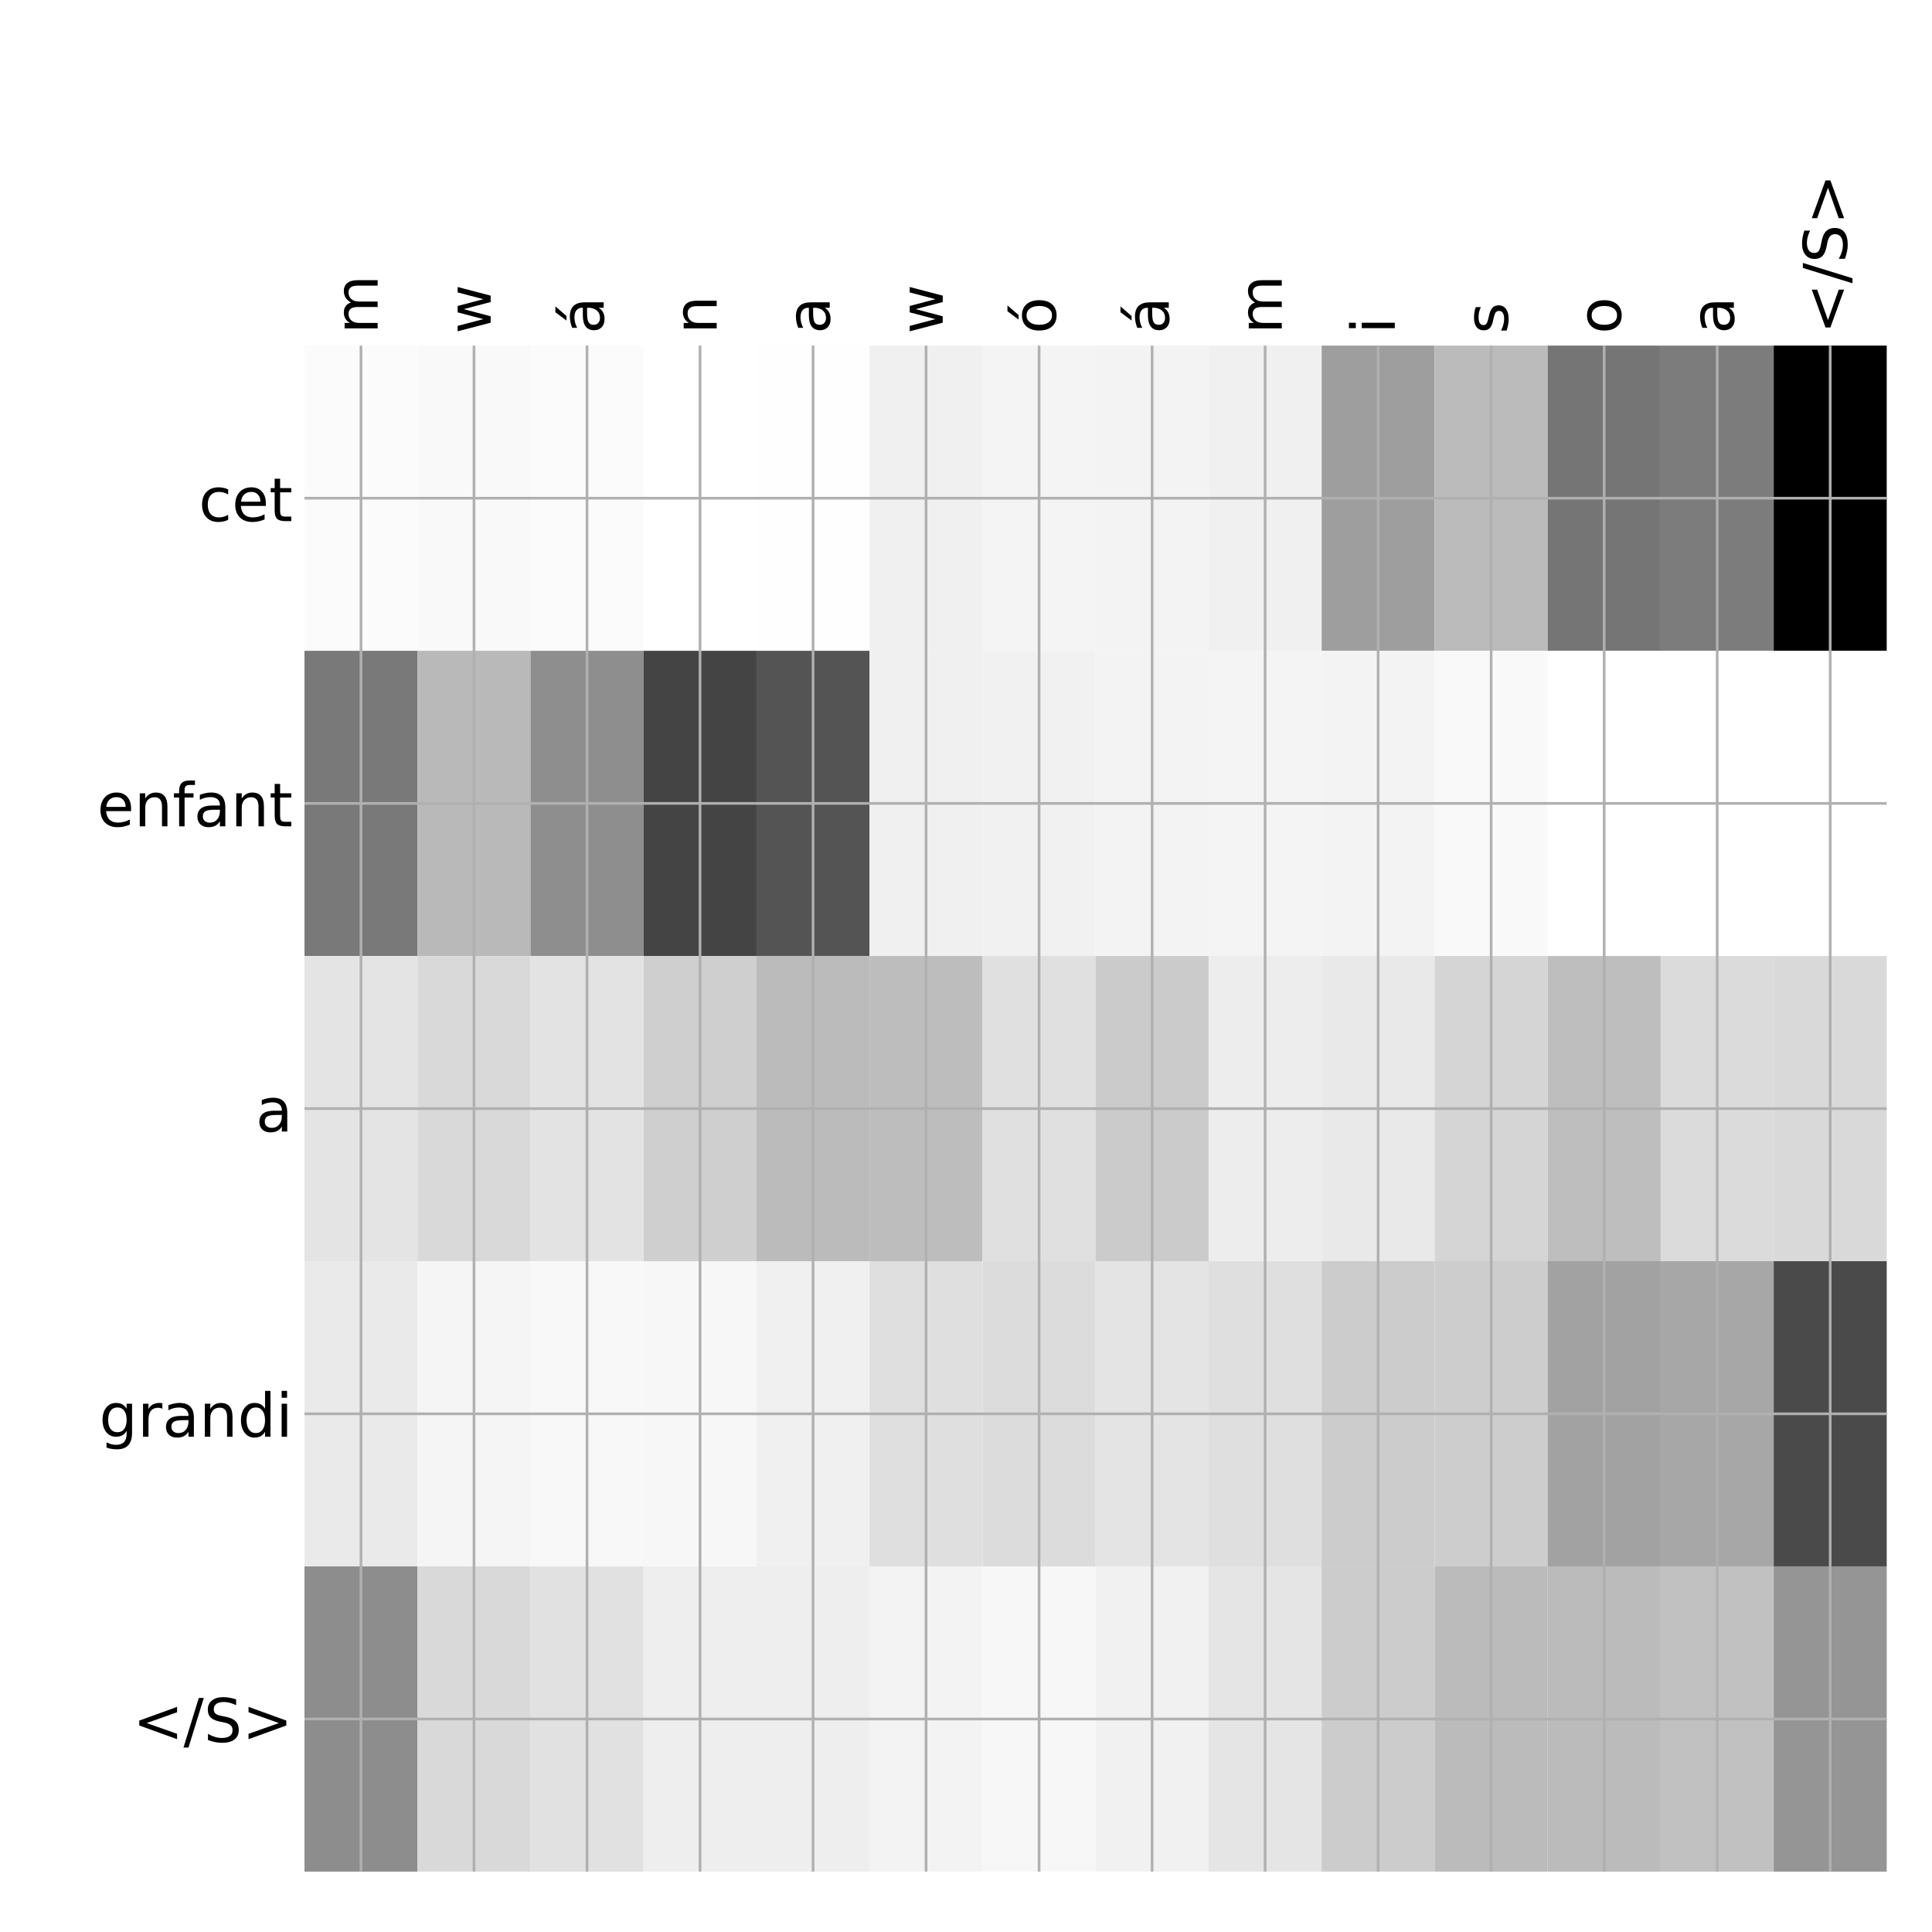 <?xml version="1.0" encoding="utf-8" standalone="no"?>
<!DOCTYPE svg PUBLIC "-//W3C//DTD SVG 1.1//EN"
  "http://www.w3.org/Graphics/SVG/1.1/DTD/svg11.dtd">
<!-- Created with matplotlib (http://matplotlib.org/) -->
<svg height="576pt" version="1.1" viewBox="0 0 576 576" width="576pt" xmlns="http://www.w3.org/2000/svg" xmlns:xlink="http://www.w3.org/1999/xlink">
 <defs>
  <style type="text/css">
*{stroke-linecap:butt;stroke-linejoin:round;}
  </style>
 </defs>
 <g id="figure_1">
  <g id="patch_1">
   <path d="M 0 576 
L 576 576 
L 576 0 
L 0 0 
z
" style="fill:#ffffff;"/>
  </g>
  <g id="axes_1">
   <g id="PolyCollection_1">
    <path clip-path="url(#p68ed2f7009)" d="M 90.775 103.033 
L 90.775 194.027 
L 124.47 194.027 
L 124.47 103.033 
L 90.775 103.033 
z
" style="fill:#fbfbfb;"/>
    <path clip-path="url(#p68ed2f7009)" d="M 124.47 103.033 
L 124.47 194.027 
L 158.164 194.027 
L 158.164 103.033 
L 124.47 103.033 
z
" style="fill:#f9f9f9;"/>
    <path clip-path="url(#p68ed2f7009)" d="M 158.164 103.033 
L 158.164 194.027 
L 191.859 194.027 
L 191.859 103.033 
L 158.164 103.033 
z
" style="fill:#fbfbfb;"/>
    <path clip-path="url(#p68ed2f7009)" d="M 191.859 103.033 
L 191.859 194.027 
L 225.554 194.027 
L 225.554 103.033 
L 191.859 103.033 
z
" style="fill:#ffffff;"/>
    <path clip-path="url(#p68ed2f7009)" d="M 225.554 103.033 
L 225.554 194.027 
L 259.248 194.027 
L 259.248 103.033 
L 225.554 103.033 
z
" style="fill:#fefefe;"/>
    <path clip-path="url(#p68ed2f7009)" d="M 259.248 103.033 
L 259.248 194.027 
L 292.943 194.027 
L 292.943 103.033 
L 259.248 103.033 
z
" style="fill:#f0f0f0;"/>
    <path clip-path="url(#p68ed2f7009)" d="M 292.943 103.033 
L 292.943 194.027 
L 326.637 194.027 
L 326.637 103.033 
L 292.943 103.033 
z
" style="fill:#f4f4f4;"/>
    <path clip-path="url(#p68ed2f7009)" d="M 326.637 103.033 
L 326.637 194.027 
L 360.332 194.027 
L 360.332 103.033 
L 326.637 103.033 
z
" style="fill:#f3f3f3;"/>
    <path clip-path="url(#p68ed2f7009)" d="M 360.332 103.033 
L 360.332 194.027 
L 394.027 194.027 
L 394.027 103.033 
L 360.332 103.033 
z
" style="fill:#f0f0f0;"/>
    <path clip-path="url(#p68ed2f7009)" d="M 394.027 103.033 
L 394.027 194.027 
L 427.721 194.027 
L 427.721 103.033 
L 394.027 103.033 
z
" style="fill:#9e9e9e;"/>
    <path clip-path="url(#p68ed2f7009)" d="M 427.721 103.033 
L 427.721 194.027 
L 461.416 194.027 
L 461.416 103.033 
L 427.721 103.033 
z
" style="fill:#bbbbbb;"/>
    <path clip-path="url(#p68ed2f7009)" d="M 461.416 103.033 
L 461.416 194.027 
L 495.111 194.027 
L 495.111 103.033 
L 461.416 103.033 
z
" style="fill:#757575;"/>
    <path clip-path="url(#p68ed2f7009)" d="M 495.111 103.033 
L 495.111 194.027 
L 528.805 194.027 
L 528.805 103.033 
L 495.111 103.033 
z
" style="fill:#7c7c7c;"/>
    <path clip-path="url(#p68ed2f7009)" d="M 528.805 103.033 
L 528.805 194.027 
L 562.5 194.027 
L 562.5 103.033 
L 528.805 103.033 
z
"/>
    <path clip-path="url(#p68ed2f7009)" d="M 90.775 194.027 
L 90.775 285.02 
L 124.47 285.02 
L 124.47 194.027 
L 90.775 194.027 
z
" style="fill:#797979;"/>
    <path clip-path="url(#p68ed2f7009)" d="M 124.47 194.027 
L 124.47 285.02 
L 158.164 285.02 
L 158.164 194.027 
L 124.47 194.027 
z
" style="fill:#b9b9b9;"/>
    <path clip-path="url(#p68ed2f7009)" d="M 158.164 194.027 
L 158.164 285.02 
L 191.859 285.02 
L 191.859 194.027 
L 158.164 194.027 
z
" style="fill:#8e8e8e;"/>
    <path clip-path="url(#p68ed2f7009)" d="M 191.859 194.027 
L 191.859 285.02 
L 225.554 285.02 
L 225.554 194.027 
L 191.859 194.027 
z
" style="fill:#444444;"/>
    <path clip-path="url(#p68ed2f7009)" d="M 225.554 194.027 
L 225.554 285.02 
L 259.248 285.02 
L 259.248 194.027 
L 225.554 194.027 
z
" style="fill:#545454;"/>
    <path clip-path="url(#p68ed2f7009)" d="M 259.248 194.027 
L 259.248 285.02 
L 292.943 285.02 
L 292.943 194.027 
L 259.248 194.027 
z
" style="fill:#f0f0f0;"/>
    <path clip-path="url(#p68ed2f7009)" d="M 292.943 194.027 
L 292.943 285.02 
L 326.637 285.02 
L 326.637 194.027 
L 292.943 194.027 
z
" style="fill:#f1f1f1;"/>
    <path clip-path="url(#p68ed2f7009)" d="M 326.637 194.027 
L 326.637 285.02 
L 360.332 285.02 
L 360.332 194.027 
L 326.637 194.027 
z
" style="fill:#f3f3f3;"/>
    <path clip-path="url(#p68ed2f7009)" d="M 360.332 194.027 
L 360.332 285.02 
L 394.027 285.02 
L 394.027 194.027 
L 360.332 194.027 
z
" style="fill:#f4f4f4;"/>
    <path clip-path="url(#p68ed2f7009)" d="M 394.027 194.027 
L 394.027 285.02 
L 427.721 285.02 
L 427.721 194.027 
L 394.027 194.027 
z
" style="fill:#f3f3f3;"/>
    <path clip-path="url(#p68ed2f7009)" d="M 427.721 194.027 
L 427.721 285.02 
L 461.416 285.02 
L 461.416 194.027 
L 427.721 194.027 
z
" style="fill:#f9f9f9;"/>
    <path clip-path="url(#p68ed2f7009)" d="M 461.416 194.027 
L 461.416 285.02 
L 495.111 285.02 
L 495.111 194.027 
L 461.416 194.027 
z
" style="fill:#ffffff;"/>
    <path clip-path="url(#p68ed2f7009)" d="M 495.111 194.027 
L 495.111 285.02 
L 528.805 285.02 
L 528.805 194.027 
L 495.111 194.027 
z
" style="fill:#ffffff;"/>
    <path clip-path="url(#p68ed2f7009)" d="M 528.805 194.027 
L 528.805 285.02 
L 562.5 285.02 
L 562.5 194.027 
L 528.805 194.027 
z
" style="fill:#ffffff;"/>
    <path clip-path="url(#p68ed2f7009)" d="M 90.775 285.02 
L 90.775 376.013 
L 124.47 376.013 
L 124.47 285.02 
L 90.775 285.02 
z
" style="fill:#e4e4e4;"/>
    <path clip-path="url(#p68ed2f7009)" d="M 124.47 285.02 
L 124.47 376.013 
L 158.164 376.013 
L 158.164 285.02 
L 124.47 285.02 
z
" style="fill:#d9d9d9;"/>
    <path clip-path="url(#p68ed2f7009)" d="M 158.164 285.02 
L 158.164 376.013 
L 191.859 376.013 
L 191.859 285.02 
L 158.164 285.02 
z
" style="fill:#e3e3e3;"/>
    <path clip-path="url(#p68ed2f7009)" d="M 191.859 285.02 
L 191.859 376.013 
L 225.554 376.013 
L 225.554 285.02 
L 191.859 285.02 
z
" style="fill:#cfcfcf;"/>
    <path clip-path="url(#p68ed2f7009)" d="M 225.554 285.02 
L 225.554 376.013 
L 259.248 376.013 
L 259.248 285.02 
L 225.554 285.02 
z
" style="fill:#bbbbbb;"/>
    <path clip-path="url(#p68ed2f7009)" d="M 259.248 285.02 
L 259.248 376.013 
L 292.943 376.013 
L 292.943 285.02 
L 259.248 285.02 
z
" style="fill:#bdbdbd;"/>
    <path clip-path="url(#p68ed2f7009)" d="M 292.943 285.02 
L 292.943 376.013 
L 326.637 376.013 
L 326.637 285.02 
L 292.943 285.02 
z
" style="fill:#e0e0e0;"/>
    <path clip-path="url(#p68ed2f7009)" d="M 326.637 285.02 
L 326.637 376.013 
L 360.332 376.013 
L 360.332 285.02 
L 326.637 285.02 
z
" style="fill:#cbcbcb;"/>
    <path clip-path="url(#p68ed2f7009)" d="M 360.332 285.02 
L 360.332 376.013 
L 394.027 376.013 
L 394.027 285.02 
L 360.332 285.02 
z
" style="fill:#ededed;"/>
    <path clip-path="url(#p68ed2f7009)" d="M 394.027 285.02 
L 394.027 376.013 
L 427.721 376.013 
L 427.721 285.02 
L 394.027 285.02 
z
" style="fill:#e9e9e9;"/>
    <path clip-path="url(#p68ed2f7009)" d="M 427.721 285.02 
L 427.721 376.013 
L 461.416 376.013 
L 461.416 285.02 
L 427.721 285.02 
z
" style="fill:#d5d5d5;"/>
    <path clip-path="url(#p68ed2f7009)" d="M 461.416 285.02 
L 461.416 376.013 
L 495.111 376.013 
L 495.111 285.02 
L 461.416 285.02 
z
" style="fill:#bebebe;"/>
    <path clip-path="url(#p68ed2f7009)" d="M 495.111 285.02 
L 495.111 376.013 
L 528.805 376.013 
L 528.805 285.02 
L 495.111 285.02 
z
" style="fill:#dbdbdb;"/>
    <path clip-path="url(#p68ed2f7009)" d="M 528.805 285.02 
L 528.805 376.013 
L 562.5 376.013 
L 562.5 285.02 
L 528.805 285.02 
z
" style="fill:#d9d9d9;"/>
    <path clip-path="url(#p68ed2f7009)" d="M 90.775 376.013 
L 90.775 467.007 
L 124.47 467.007 
L 124.47 376.013 
L 90.775 376.013 
z
" style="fill:#eaeaea;"/>
    <path clip-path="url(#p68ed2f7009)" d="M 124.47 376.013 
L 124.47 467.007 
L 158.164 467.007 
L 158.164 376.013 
L 124.47 376.013 
z
" style="fill:#f5f5f5;"/>
    <path clip-path="url(#p68ed2f7009)" d="M 158.164 376.013 
L 158.164 467.007 
L 191.859 467.007 
L 191.859 376.013 
L 158.164 376.013 
z
" style="fill:#f8f8f8;"/>
    <path clip-path="url(#p68ed2f7009)" d="M 191.859 376.013 
L 191.859 467.007 
L 225.554 467.007 
L 225.554 376.013 
L 191.859 376.013 
z
" style="fill:#f7f7f7;"/>
    <path clip-path="url(#p68ed2f7009)" d="M 225.554 376.013 
L 225.554 467.007 
L 259.248 467.007 
L 259.248 376.013 
L 225.554 376.013 
z
" style="fill:#f0f0f0;"/>
    <path clip-path="url(#p68ed2f7009)" d="M 259.248 376.013 
L 259.248 467.007 
L 292.943 467.007 
L 292.943 376.013 
L 259.248 376.013 
z
" style="fill:#dfdfdf;"/>
    <path clip-path="url(#p68ed2f7009)" d="M 292.943 376.013 
L 292.943 467.007 
L 326.637 467.007 
L 326.637 376.013 
L 292.943 376.013 
z
" style="fill:#dcdcdc;"/>
    <path clip-path="url(#p68ed2f7009)" d="M 326.637 376.013 
L 326.637 467.007 
L 360.332 467.007 
L 360.332 376.013 
L 326.637 376.013 
z
" style="fill:#e4e4e4;"/>
    <path clip-path="url(#p68ed2f7009)" d="M 360.332 376.013 
L 360.332 467.007 
L 394.027 467.007 
L 394.027 376.013 
L 360.332 376.013 
z
" style="fill:#dfdfdf;"/>
    <path clip-path="url(#p68ed2f7009)" d="M 394.027 376.013 
L 394.027 467.007 
L 427.721 467.007 
L 427.721 376.013 
L 394.027 376.013 
z
" style="fill:#cccccc;"/>
    <path clip-path="url(#p68ed2f7009)" d="M 427.721 376.013 
L 427.721 467.007 
L 461.416 467.007 
L 461.416 376.013 
L 427.721 376.013 
z
" style="fill:#cdcdcd;"/>
    <path clip-path="url(#p68ed2f7009)" d="M 461.416 376.013 
L 461.416 467.007 
L 495.111 467.007 
L 495.111 376.013 
L 461.416 376.013 
z
" style="fill:#a2a2a2;"/>
    <path clip-path="url(#p68ed2f7009)" d="M 495.111 376.013 
L 495.111 467.007 
L 528.805 467.007 
L 528.805 376.013 
L 495.111 376.013 
z
" style="fill:#a7a7a7;"/>
    <path clip-path="url(#p68ed2f7009)" d="M 528.805 376.013 
L 528.805 467.007 
L 562.5 467.007 
L 562.5 376.013 
L 528.805 376.013 
z
" style="fill:#4a4a4a;"/>
    <path clip-path="url(#p68ed2f7009)" d="M 90.775 467.007 
L 90.775 558 
L 124.47 558 
L 124.47 467.007 
L 90.775 467.007 
z
" style="fill:#8d8d8d;"/>
    <path clip-path="url(#p68ed2f7009)" d="M 124.47 467.007 
L 124.47 558 
L 158.164 558 
L 158.164 467.007 
L 124.47 467.007 
z
" style="fill:#d9d9d9;"/>
    <path clip-path="url(#p68ed2f7009)" d="M 158.164 467.007 
L 158.164 558 
L 191.859 558 
L 191.859 467.007 
L 158.164 467.007 
z
" style="fill:#e1e1e1;"/>
    <path clip-path="url(#p68ed2f7009)" d="M 191.859 467.007 
L 191.859 558 
L 225.554 558 
L 225.554 467.007 
L 191.859 467.007 
z
" style="fill:#eeeeee;"/>
    <path clip-path="url(#p68ed2f7009)" d="M 225.554 467.007 
L 225.554 558 
L 259.248 558 
L 259.248 467.007 
L 225.554 467.007 
z
" style="fill:#eeeeee;"/>
    <path clip-path="url(#p68ed2f7009)" d="M 259.248 467.007 
L 259.248 558 
L 292.943 558 
L 292.943 467.007 
L 259.248 467.007 
z
" style="fill:#f3f3f3;"/>
    <path clip-path="url(#p68ed2f7009)" d="M 292.943 467.007 
L 292.943 558 
L 326.637 558 
L 326.637 467.007 
L 292.943 467.007 
z
" style="fill:#f7f7f7;"/>
    <path clip-path="url(#p68ed2f7009)" d="M 326.637 467.007 
L 326.637 558 
L 360.332 558 
L 360.332 467.007 
L 326.637 467.007 
z
" style="fill:#f1f1f1;"/>
    <path clip-path="url(#p68ed2f7009)" d="M 360.332 467.007 
L 360.332 558 
L 394.027 558 
L 394.027 467.007 
L 360.332 467.007 
z
" style="fill:#e5e5e5;"/>
    <path clip-path="url(#p68ed2f7009)" d="M 394.027 467.007 
L 394.027 558 
L 427.721 558 
L 427.721 467.007 
L 394.027 467.007 
z
" style="fill:#cccccc;"/>
    <path clip-path="url(#p68ed2f7009)" d="M 427.721 467.007 
L 427.721 558 
L 461.416 558 
L 461.416 467.007 
L 427.721 467.007 
z
" style="fill:#bbbbbb;"/>
    <path clip-path="url(#p68ed2f7009)" d="M 461.416 467.007 
L 461.416 558 
L 495.111 558 
L 495.111 467.007 
L 461.416 467.007 
z
" style="fill:#bbbbbb;"/>
    <path clip-path="url(#p68ed2f7009)" d="M 495.111 467.007 
L 495.111 558 
L 528.805 558 
L 528.805 467.007 
L 495.111 467.007 
z
" style="fill:#c1c1c1;"/>
    <path clip-path="url(#p68ed2f7009)" d="M 528.805 467.007 
L 528.805 558 
L 562.5 558 
L 562.5 467.007 
L 528.805 467.007 
z
" style="fill:#959595;"/>
   </g>
   <g id="matplotlib.axis_1">
    <g id="xtick_1">
     <g id="line2d_1">
      <path clip-path="url(#p68ed2f7009)" d="M 107.622 558 
L 107.622 103.033 
" style="fill:none;stroke:#b0b0b0;stroke-linecap:square;stroke-width:0.8;"/>
     </g>
     <g id="line2d_2"/>
     <g id="text_1">
      <!-- m -->
      <defs>
       <path d="M 52 44.188 
Q 55.375 50.25 60.062 53.125 
Q 64.75 56 71.094 56 
Q 79.641 56 84.281 50.016 
Q 88.922 44.047 88.922 33.016 
L 88.922 0 
L 79.891 0 
L 79.891 32.719 
Q 79.891 40.578 77.094 44.375 
Q 74.312 48.188 68.609 48.188 
Q 61.625 48.188 57.562 43.547 
Q 53.516 38.922 53.516 30.906 
L 53.516 0 
L 44.484 0 
L 44.484 32.719 
Q 44.484 40.625 41.703 44.406 
Q 38.922 48.188 33.109 48.188 
Q 26.219 48.188 22.156 43.531 
Q 18.109 38.875 18.109 30.906 
L 18.109 0 
L 9.078 0 
L 9.078 54.688 
L 18.109 54.688 
L 18.109 46.188 
Q 21.188 51.219 25.484 53.609 
Q 29.781 56 35.688 56 
Q 41.656 56 45.828 52.969 
Q 50 49.953 52 44.188 
z
" id="DejaVuSans-6d"/>
      </defs>
      <g transform="translate(112.589 99.533)rotate(-90)scale(0.18 -0.18)">
       <use xlink:href="#DejaVuSans-6d"/>
      </g>
     </g>
    </g>
    <g id="xtick_2">
     <g id="line2d_3">
      <path clip-path="url(#p68ed2f7009)" d="M 141.317 558 
L 141.317 103.033 
" style="fill:none;stroke:#b0b0b0;stroke-linecap:square;stroke-width:0.8;"/>
     </g>
     <g id="line2d_4"/>
     <g id="text_2">
      <!-- w -->
      <defs>
       <path d="M 4.203 54.688 
L 13.188 54.688 
L 24.422 12.016 
L 35.594 54.688 
L 46.188 54.688 
L 57.422 12.016 
L 68.609 54.688 
L 77.594 54.688 
L 63.281 0 
L 52.688 0 
L 40.922 44.828 
L 29.109 0 
L 18.5 0 
z
" id="DejaVuSans-77"/>
      </defs>
      <g transform="translate(146.284 99.533)rotate(-90)scale(0.18 -0.18)">
       <use xlink:href="#DejaVuSans-77"/>
      </g>
     </g>
    </g>
    <g id="xtick_3">
     <g id="line2d_5">
      <path clip-path="url(#p68ed2f7009)" d="M 175.012 558 
L 175.012 103.033 
" style="fill:none;stroke:#b0b0b0;stroke-linecap:square;stroke-width:0.8;"/>
     </g>
     <g id="line2d_6"/>
     <g id="text_3">
      <!-- á -->
      <defs>
       <path d="M 34.281 27.484 
Q 23.391 27.484 19.188 25 
Q 14.984 22.516 14.984 16.5 
Q 14.984 11.719 18.141 8.906 
Q 21.297 6.109 26.703 6.109 
Q 34.188 6.109 38.703 11.406 
Q 43.219 16.703 43.219 25.484 
L 43.219 27.484 
z
M 52.203 31.203 
L 52.203 0 
L 43.219 0 
L 43.219 8.297 
Q 40.141 3.328 35.547 0.953 
Q 30.953 -1.422 24.312 -1.422 
Q 15.922 -1.422 10.953 3.297 
Q 6 8.016 6 15.922 
Q 6 25.141 12.172 29.828 
Q 18.359 34.516 30.609 34.516 
L 43.219 34.516 
L 43.219 35.406 
Q 43.219 41.609 39.141 45 
Q 35.062 48.391 27.688 48.391 
Q 23 48.391 18.547 47.266 
Q 14.109 46.141 10.016 43.891 
L 10.016 52.203 
Q 14.938 54.109 19.578 55.047 
Q 24.219 56 28.609 56 
Q 40.484 56 46.344 49.844 
Q 52.203 43.703 52.203 31.203 
z
M 35.781 79.984 
L 45.5 79.984 
L 29.594 61.625 
L 22.109 61.625 
z
" id="DejaVuSans-e1"/>
      </defs>
      <g transform="translate(179.978 99.533)rotate(-90)scale(0.18 -0.18)">
       <use xlink:href="#DejaVuSans-e1"/>
      </g>
     </g>
    </g>
    <g id="xtick_4">
     <g id="line2d_7">
      <path clip-path="url(#p68ed2f7009)" d="M 208.706 558 
L 208.706 103.033 
" style="fill:none;stroke:#b0b0b0;stroke-linecap:square;stroke-width:0.8;"/>
     </g>
     <g id="line2d_8"/>
     <g id="text_4">
      <!-- n -->
      <defs>
       <path d="M 54.891 33.016 
L 54.891 0 
L 45.906 0 
L 45.906 32.719 
Q 45.906 40.484 42.875 44.328 
Q 39.844 48.188 33.797 48.188 
Q 26.516 48.188 22.312 43.547 
Q 18.109 38.922 18.109 30.906 
L 18.109 0 
L 9.078 0 
L 9.078 54.688 
L 18.109 54.688 
L 18.109 46.188 
Q 21.344 51.125 25.703 53.562 
Q 30.078 56 35.797 56 
Q 45.219 56 50.047 50.172 
Q 54.891 44.344 54.891 33.016 
z
" id="DejaVuSans-6e"/>
      </defs>
      <g transform="translate(213.673 99.533)rotate(-90)scale(0.18 -0.18)">
       <use xlink:href="#DejaVuSans-6e"/>
      </g>
     </g>
    </g>
    <g id="xtick_5">
     <g id="line2d_9">
      <path clip-path="url(#p68ed2f7009)" d="M 242.401 558 
L 242.401 103.033 
" style="fill:none;stroke:#b0b0b0;stroke-linecap:square;stroke-width:0.8;"/>
     </g>
     <g id="line2d_10"/>
     <g id="text_5">
      <!-- a -->
      <defs>
       <path d="M 34.281 27.484 
Q 23.391 27.484 19.188 25 
Q 14.984 22.516 14.984 16.5 
Q 14.984 11.719 18.141 8.906 
Q 21.297 6.109 26.703 6.109 
Q 34.188 6.109 38.703 11.406 
Q 43.219 16.703 43.219 25.484 
L 43.219 27.484 
z
M 52.203 31.203 
L 52.203 0 
L 43.219 0 
L 43.219 8.297 
Q 40.141 3.328 35.547 0.953 
Q 30.953 -1.422 24.312 -1.422 
Q 15.922 -1.422 10.953 3.297 
Q 6 8.016 6 15.922 
Q 6 25.141 12.172 29.828 
Q 18.359 34.516 30.609 34.516 
L 43.219 34.516 
L 43.219 35.406 
Q 43.219 41.609 39.141 45 
Q 35.062 48.391 27.688 48.391 
Q 23 48.391 18.547 47.266 
Q 14.109 46.141 10.016 43.891 
L 10.016 52.203 
Q 14.938 54.109 19.578 55.047 
Q 24.219 56 28.609 56 
Q 40.484 56 46.344 49.844 
Q 52.203 43.703 52.203 31.203 
z
" id="DejaVuSans-61"/>
      </defs>
      <g transform="translate(247.368 99.533)rotate(-90)scale(0.18 -0.18)">
       <use xlink:href="#DejaVuSans-61"/>
      </g>
     </g>
    </g>
    <g id="xtick_6">
     <g id="line2d_11">
      <path clip-path="url(#p68ed2f7009)" d="M 276.096 558 
L 276.096 103.033 
" style="fill:none;stroke:#b0b0b0;stroke-linecap:square;stroke-width:0.8;"/>
     </g>
     <g id="line2d_12"/>
     <g id="text_6">
      <!-- w -->
      <g transform="translate(281.062 99.533)rotate(-90)scale(0.18 -0.18)">
       <use xlink:href="#DejaVuSans-77"/>
      </g>
     </g>
    </g>
    <g id="xtick_7">
     <g id="line2d_13">
      <path clip-path="url(#p68ed2f7009)" d="M 309.79 558 
L 309.79 103.033 
" style="fill:none;stroke:#b0b0b0;stroke-linecap:square;stroke-width:0.8;"/>
     </g>
     <g id="line2d_14"/>
     <g id="text_7">
      <!-- ó -->
      <defs>
       <path d="M 30.609 48.391 
Q 23.391 48.391 19.188 42.75 
Q 14.984 37.109 14.984 27.297 
Q 14.984 17.484 19.156 11.844 
Q 23.344 6.203 30.609 6.203 
Q 37.797 6.203 41.984 11.859 
Q 46.188 17.531 46.188 27.297 
Q 46.188 37.016 41.984 42.703 
Q 37.797 48.391 30.609 48.391 
z
M 30.609 56 
Q 42.328 56 49.016 48.375 
Q 55.719 40.766 55.719 27.297 
Q 55.719 13.875 49.016 6.219 
Q 42.328 -1.422 30.609 -1.422 
Q 18.844 -1.422 12.172 6.219 
Q 5.516 13.875 5.516 27.297 
Q 5.516 40.766 12.172 48.375 
Q 18.844 56 30.609 56 
z
M 37.406 79.984 
L 47.125 79.984 
L 31.219 61.625 
L 23.734 61.625 
z
" id="DejaVuSans-f3"/>
      </defs>
      <g transform="translate(314.757 99.533)rotate(-90)scale(0.18 -0.18)">
       <use xlink:href="#DejaVuSans-f3"/>
      </g>
     </g>
    </g>
    <g id="xtick_8">
     <g id="line2d_15">
      <path clip-path="url(#p68ed2f7009)" d="M 343.485 558 
L 343.485 103.033 
" style="fill:none;stroke:#b0b0b0;stroke-linecap:square;stroke-width:0.8;"/>
     </g>
     <g id="line2d_16"/>
     <g id="text_8">
      <!-- á -->
      <g transform="translate(348.452 99.533)rotate(-90)scale(0.18 -0.18)">
       <use xlink:href="#DejaVuSans-e1"/>
      </g>
     </g>
    </g>
    <g id="xtick_9">
     <g id="line2d_17">
      <path clip-path="url(#p68ed2f7009)" d="M 377.179 558 
L 377.179 103.033 
" style="fill:none;stroke:#b0b0b0;stroke-linecap:square;stroke-width:0.8;"/>
     </g>
     <g id="line2d_18"/>
     <g id="text_9">
      <!-- m -->
      <g transform="translate(382.146 99.533)rotate(-90)scale(0.18 -0.18)">
       <use xlink:href="#DejaVuSans-6d"/>
      </g>
     </g>
    </g>
    <g id="xtick_10">
     <g id="line2d_19">
      <path clip-path="url(#p68ed2f7009)" d="M 410.874 558 
L 410.874 103.033 
" style="fill:none;stroke:#b0b0b0;stroke-linecap:square;stroke-width:0.8;"/>
     </g>
     <g id="line2d_20"/>
     <g id="text_10">
      <!-- i -->
      <defs>
       <path d="M 9.422 54.688 
L 18.406 54.688 
L 18.406 0 
L 9.422 0 
z
M 9.422 75.984 
L 18.406 75.984 
L 18.406 64.594 
L 9.422 64.594 
z
" id="DejaVuSans-69"/>
      </defs>
      <g transform="translate(415.841 99.533)rotate(-90)scale(0.18 -0.18)">
       <use xlink:href="#DejaVuSans-69"/>
      </g>
     </g>
    </g>
    <g id="xtick_11">
     <g id="line2d_21">
      <path clip-path="url(#p68ed2f7009)" d="M 444.569 558 
L 444.569 103.033 
" style="fill:none;stroke:#b0b0b0;stroke-linecap:square;stroke-width:0.8;"/>
     </g>
     <g id="line2d_22"/>
     <g id="text_11">
      <!-- s -->
      <defs>
       <path d="M 44.281 53.078 
L 44.281 44.578 
Q 40.484 46.531 36.375 47.5 
Q 32.281 48.484 27.875 48.484 
Q 21.188 48.484 17.844 46.438 
Q 14.5 44.391 14.5 40.281 
Q 14.5 37.156 16.891 35.375 
Q 19.281 33.594 26.516 31.984 
L 29.594 31.297 
Q 39.156 29.25 43.188 25.516 
Q 47.219 21.781 47.219 15.094 
Q 47.219 7.469 41.188 3.016 
Q 35.156 -1.422 24.609 -1.422 
Q 20.219 -1.422 15.453 -0.562 
Q 10.688 0.297 5.422 2 
L 5.422 11.281 
Q 10.406 8.688 15.234 7.391 
Q 20.062 6.109 24.812 6.109 
Q 31.156 6.109 34.562 8.281 
Q 37.984 10.453 37.984 14.406 
Q 37.984 18.062 35.516 20.016 
Q 33.062 21.969 24.703 23.781 
L 21.578 24.516 
Q 13.234 26.266 9.516 29.906 
Q 5.812 33.547 5.812 39.891 
Q 5.812 47.609 11.281 51.797 
Q 16.75 56 26.812 56 
Q 31.781 56 36.172 55.266 
Q 40.578 54.547 44.281 53.078 
z
" id="DejaVuSans-73"/>
      </defs>
      <g transform="translate(449.536 99.533)rotate(-90)scale(0.18 -0.18)">
       <use xlink:href="#DejaVuSans-73"/>
      </g>
     </g>
    </g>
    <g id="xtick_12">
     <g id="line2d_23">
      <path clip-path="url(#p68ed2f7009)" d="M 478.263 558 
L 478.263 103.033 
" style="fill:none;stroke:#b0b0b0;stroke-linecap:square;stroke-width:0.8;"/>
     </g>
     <g id="line2d_24"/>
     <g id="text_12">
      <!-- o -->
      <defs>
       <path d="M 30.609 48.391 
Q 23.391 48.391 19.188 42.75 
Q 14.984 37.109 14.984 27.297 
Q 14.984 17.484 19.156 11.844 
Q 23.344 6.203 30.609 6.203 
Q 37.797 6.203 41.984 11.859 
Q 46.188 17.531 46.188 27.297 
Q 46.188 37.016 41.984 42.703 
Q 37.797 48.391 30.609 48.391 
z
M 30.609 56 
Q 42.328 56 49.016 48.375 
Q 55.719 40.766 55.719 27.297 
Q 55.719 13.875 49.016 6.219 
Q 42.328 -1.422 30.609 -1.422 
Q 18.844 -1.422 12.172 6.219 
Q 5.516 13.875 5.516 27.297 
Q 5.516 40.766 12.172 48.375 
Q 18.844 56 30.609 56 
z
" id="DejaVuSans-6f"/>
      </defs>
      <g transform="translate(483.23 99.533)rotate(-90)scale(0.18 -0.18)">
       <use xlink:href="#DejaVuSans-6f"/>
      </g>
     </g>
    </g>
    <g id="xtick_13">
     <g id="line2d_25">
      <path clip-path="url(#p68ed2f7009)" d="M 511.958 558 
L 511.958 103.033 
" style="fill:none;stroke:#b0b0b0;stroke-linecap:square;stroke-width:0.8;"/>
     </g>
     <g id="line2d_26"/>
     <g id="text_13">
      <!-- a -->
      <g transform="translate(516.925 99.533)rotate(-90)scale(0.18 -0.18)">
       <use xlink:href="#DejaVuSans-61"/>
      </g>
     </g>
    </g>
    <g id="xtick_14">
     <g id="line2d_27">
      <path clip-path="url(#p68ed2f7009)" d="M 545.653 558 
L 545.653 103.033 
" style="fill:none;stroke:#b0b0b0;stroke-linecap:square;stroke-width:0.8;"/>
     </g>
     <g id="line2d_28"/>
     <g id="text_14">
      <!-- &lt;/S&gt; -->
      <defs>
       <path d="M 73.188 49.219 
L 22.797 31.297 
L 73.188 13.484 
L 73.188 4.594 
L 10.594 27.297 
L 10.594 35.406 
L 73.188 58.109 
z
" id="DejaVuSans-3c"/>
       <path d="M 25.391 72.906 
L 33.688 72.906 
L 8.297 -9.281 
L 0 -9.281 
z
" id="DejaVuSans-2f"/>
       <path d="M 53.516 70.516 
L 53.516 60.891 
Q 47.906 63.578 42.922 64.891 
Q 37.938 66.219 33.297 66.219 
Q 25.25 66.219 20.875 63.094 
Q 16.5 59.969 16.5 54.203 
Q 16.5 49.359 19.406 46.891 
Q 22.312 44.438 30.422 42.922 
L 36.375 41.703 
Q 47.406 39.594 52.656 34.297 
Q 57.906 29 57.906 20.125 
Q 57.906 9.516 50.797 4.047 
Q 43.703 -1.422 29.984 -1.422 
Q 24.812 -1.422 18.969 -0.25 
Q 13.141 0.922 6.891 3.219 
L 6.891 13.375 
Q 12.891 10.016 18.656 8.297 
Q 24.422 6.594 29.984 6.594 
Q 38.422 6.594 43.016 9.906 
Q 47.609 13.234 47.609 19.391 
Q 47.609 24.75 44.312 27.781 
Q 41.016 30.812 33.5 32.328 
L 27.484 33.5 
Q 16.453 35.688 11.516 40.375 
Q 6.594 45.062 6.594 53.422 
Q 6.594 63.094 13.406 68.656 
Q 20.219 74.219 32.172 74.219 
Q 37.312 74.219 42.625 73.281 
Q 47.953 72.359 53.516 70.516 
z
" id="DejaVuSans-53"/>
       <path d="M 10.594 49.219 
L 10.594 58.109 
L 73.188 35.406 
L 73.188 27.297 
L 10.594 4.594 
L 10.594 13.484 
L 60.891 31.297 
z
" id="DejaVuSans-3e"/>
      </defs>
      <g transform="translate(550.62 99.533)rotate(-90)scale(0.18 -0.18)">
       <use xlink:href="#DejaVuSans-3c"/>
       <use x="83.789" xlink:href="#DejaVuSans-2f"/>
       <use x="117.48" xlink:href="#DejaVuSans-53"/>
       <use x="180.957" xlink:href="#DejaVuSans-3e"/>
      </g>
     </g>
    </g>
   </g>
   <g id="matplotlib.axis_2">
    <g id="ytick_1">
     <g id="line2d_29">
      <path clip-path="url(#p68ed2f7009)" d="M 90.775 148.53 
L 562.5 148.53 
" style="fill:none;stroke:#b0b0b0;stroke-linecap:square;stroke-width:0.8;"/>
     </g>
     <g id="line2d_30"/>
     <g id="text_15">
      <!-- cet -->
      <defs>
       <path d="M 48.781 52.594 
L 48.781 44.188 
Q 44.969 46.297 41.141 47.344 
Q 37.312 48.391 33.406 48.391 
Q 24.656 48.391 19.812 42.844 
Q 14.984 37.312 14.984 27.297 
Q 14.984 17.281 19.812 11.734 
Q 24.656 6.203 33.406 6.203 
Q 37.312 6.203 41.141 7.25 
Q 44.969 8.297 48.781 10.406 
L 48.781 2.094 
Q 45.016 0.344 40.984 -0.531 
Q 36.969 -1.422 32.422 -1.422 
Q 20.062 -1.422 12.781 6.344 
Q 5.516 14.109 5.516 27.297 
Q 5.516 40.672 12.859 48.328 
Q 20.219 56 33.016 56 
Q 37.156 56 41.109 55.141 
Q 45.062 54.297 48.781 52.594 
z
" id="DejaVuSans-63"/>
       <path d="M 56.203 29.594 
L 56.203 25.203 
L 14.891 25.203 
Q 15.484 15.922 20.484 11.062 
Q 25.484 6.203 34.422 6.203 
Q 39.594 6.203 44.453 7.469 
Q 49.312 8.734 54.109 11.281 
L 54.109 2.781 
Q 49.266 0.734 44.188 -0.344 
Q 39.109 -1.422 33.891 -1.422 
Q 20.797 -1.422 13.156 6.188 
Q 5.516 13.812 5.516 26.812 
Q 5.516 40.234 12.766 48.109 
Q 20.016 56 32.328 56 
Q 43.359 56 49.781 48.891 
Q 56.203 41.797 56.203 29.594 
z
M 47.219 32.234 
Q 47.125 39.594 43.094 43.984 
Q 39.062 48.391 32.422 48.391 
Q 24.906 48.391 20.391 44.141 
Q 15.875 39.891 15.188 32.172 
z
" id="DejaVuSans-65"/>
       <path d="M 18.312 70.219 
L 18.312 54.688 
L 36.812 54.688 
L 36.812 47.703 
L 18.312 47.703 
L 18.312 18.016 
Q 18.312 11.328 20.141 9.422 
Q 21.969 7.516 27.594 7.516 
L 36.812 7.516 
L 36.812 0 
L 27.594 0 
Q 17.188 0 13.234 3.875 
Q 9.281 7.766 9.281 18.016 
L 9.281 47.703 
L 2.688 47.703 
L 2.688 54.688 
L 9.281 54.688 
L 9.281 70.219 
z
" id="DejaVuSans-74"/>
      </defs>
      <g transform="translate(59.246 155.369)scale(0.18 -0.18)">
       <use xlink:href="#DejaVuSans-63"/>
       <use x="54.98" xlink:href="#DejaVuSans-65"/>
       <use x="116.504" xlink:href="#DejaVuSans-74"/>
      </g>
     </g>
    </g>
    <g id="ytick_2">
     <g id="line2d_31">
      <path clip-path="url(#p68ed2f7009)" d="M 90.775 239.523 
L 562.5 239.523 
" style="fill:none;stroke:#b0b0b0;stroke-linecap:square;stroke-width:0.8;"/>
     </g>
     <g id="line2d_32"/>
     <g id="text_16">
      <!-- enfant -->
      <defs>
       <path d="M 37.109 75.984 
L 37.109 68.5 
L 28.516 68.5 
Q 23.688 68.5 21.797 66.547 
Q 19.922 64.594 19.922 59.516 
L 19.922 54.688 
L 34.719 54.688 
L 34.719 47.703 
L 19.922 47.703 
L 19.922 0 
L 10.891 0 
L 10.891 47.703 
L 2.297 47.703 
L 2.297 54.688 
L 10.891 54.688 
L 10.891 58.5 
Q 10.891 67.625 15.141 71.797 
Q 19.391 75.984 28.609 75.984 
z
" id="DejaVuSans-66"/>
      </defs>
      <g transform="translate(28.961 246.362)scale(0.18 -0.18)">
       <use xlink:href="#DejaVuSans-65"/>
       <use x="61.523" xlink:href="#DejaVuSans-6e"/>
       <use x="124.902" xlink:href="#DejaVuSans-66"/>
       <use x="160.107" xlink:href="#DejaVuSans-61"/>
       <use x="221.387" xlink:href="#DejaVuSans-6e"/>
       <use x="284.766" xlink:href="#DejaVuSans-74"/>
      </g>
     </g>
    </g>
    <g id="ytick_3">
     <g id="line2d_33">
      <path clip-path="url(#p68ed2f7009)" d="M 90.775 330.517 
L 562.5 330.517 
" style="fill:none;stroke:#b0b0b0;stroke-linecap:square;stroke-width:0.8;"/>
     </g>
     <g id="line2d_34"/>
     <g id="text_17">
      <!-- a -->
      <g transform="translate(76.244 337.355)scale(0.18 -0.18)">
       <use xlink:href="#DejaVuSans-61"/>
      </g>
     </g>
    </g>
    <g id="ytick_4">
     <g id="line2d_35">
      <path clip-path="url(#p68ed2f7009)" d="M 90.775 421.51 
L 562.5 421.51 
" style="fill:none;stroke:#b0b0b0;stroke-linecap:square;stroke-width:0.8;"/>
     </g>
     <g id="line2d_36"/>
     <g id="text_18">
      <!-- grandi -->
      <defs>
       <path d="M 45.406 27.984 
Q 45.406 37.75 41.375 43.109 
Q 37.359 48.484 30.078 48.484 
Q 22.859 48.484 18.828 43.109 
Q 14.797 37.75 14.797 27.984 
Q 14.797 18.266 18.828 12.891 
Q 22.859 7.516 30.078 7.516 
Q 37.359 7.516 41.375 12.891 
Q 45.406 18.266 45.406 27.984 
z
M 54.391 6.781 
Q 54.391 -7.172 48.188 -13.984 
Q 42 -20.797 29.203 -20.797 
Q 24.469 -20.797 20.266 -20.094 
Q 16.062 -19.391 12.109 -17.922 
L 12.109 -9.188 
Q 16.062 -11.328 19.922 -12.344 
Q 23.781 -13.375 27.781 -13.375 
Q 36.625 -13.375 41.016 -8.766 
Q 45.406 -4.156 45.406 5.172 
L 45.406 9.625 
Q 42.625 4.781 38.281 2.391 
Q 33.938 0 27.875 0 
Q 17.828 0 11.672 7.656 
Q 5.516 15.328 5.516 27.984 
Q 5.516 40.672 11.672 48.328 
Q 17.828 56 27.875 56 
Q 33.938 56 38.281 53.609 
Q 42.625 51.219 45.406 46.391 
L 45.406 54.688 
L 54.391 54.688 
z
" id="DejaVuSans-67"/>
       <path d="M 41.109 46.297 
Q 39.594 47.172 37.812 47.578 
Q 36.031 48 33.891 48 
Q 26.266 48 22.188 43.047 
Q 18.109 38.094 18.109 28.812 
L 18.109 0 
L 9.078 0 
L 9.078 54.688 
L 18.109 54.688 
L 18.109 46.188 
Q 20.953 51.172 25.484 53.578 
Q 30.031 56 36.531 56 
Q 37.453 56 38.578 55.875 
Q 39.703 55.766 41.062 55.516 
z
" id="DejaVuSans-72"/>
       <path d="M 45.406 46.391 
L 45.406 75.984 
L 54.391 75.984 
L 54.391 0 
L 45.406 0 
L 45.406 8.203 
Q 42.578 3.328 38.25 0.953 
Q 33.938 -1.422 27.875 -1.422 
Q 17.969 -1.422 11.734 6.484 
Q 5.516 14.406 5.516 27.297 
Q 5.516 40.188 11.734 48.094 
Q 17.969 56 27.875 56 
Q 33.938 56 38.25 53.625 
Q 42.578 51.266 45.406 46.391 
z
M 14.797 27.297 
Q 14.797 17.391 18.875 11.75 
Q 22.953 6.109 30.078 6.109 
Q 37.203 6.109 41.297 11.75 
Q 45.406 17.391 45.406 27.297 
Q 45.406 37.203 41.297 42.844 
Q 37.203 48.484 30.078 48.484 
Q 22.953 48.484 18.875 42.844 
Q 14.797 37.203 14.797 27.297 
z
" id="DejaVuSans-64"/>
      </defs>
      <g transform="translate(29.582 428.349)scale(0.18 -0.18)">
       <use xlink:href="#DejaVuSans-67"/>
       <use x="63.477" xlink:href="#DejaVuSans-72"/>
       <use x="104.59" xlink:href="#DejaVuSans-61"/>
       <use x="165.869" xlink:href="#DejaVuSans-6e"/>
       <use x="229.248" xlink:href="#DejaVuSans-64"/>
       <use x="292.725" xlink:href="#DejaVuSans-69"/>
      </g>
     </g>
    </g>
    <g id="ytick_5">
     <g id="line2d_37">
      <path clip-path="url(#p68ed2f7009)" d="M 90.775 512.503 
L 562.5 512.503 
" style="fill:none;stroke:#b0b0b0;stroke-linecap:square;stroke-width:0.8;"/>
     </g>
     <g id="line2d_38"/>
     <g id="text_19">
      <!-- &lt;/S&gt; -->
      <g transform="translate(39.617 519.342)scale(0.18 -0.18)">
       <use xlink:href="#DejaVuSans-3c"/>
       <use x="83.789" xlink:href="#DejaVuSans-2f"/>
       <use x="117.48" xlink:href="#DejaVuSans-53"/>
       <use x="180.957" xlink:href="#DejaVuSans-3e"/>
      </g>
     </g>
    </g>
   </g>
  </g>
 </g>
 <defs>
  <clipPath id="p68ed2f7009">
   <rect height="454.967" width="471.725" x="90.775" y="103.033"/>
  </clipPath>
 </defs>
</svg>
